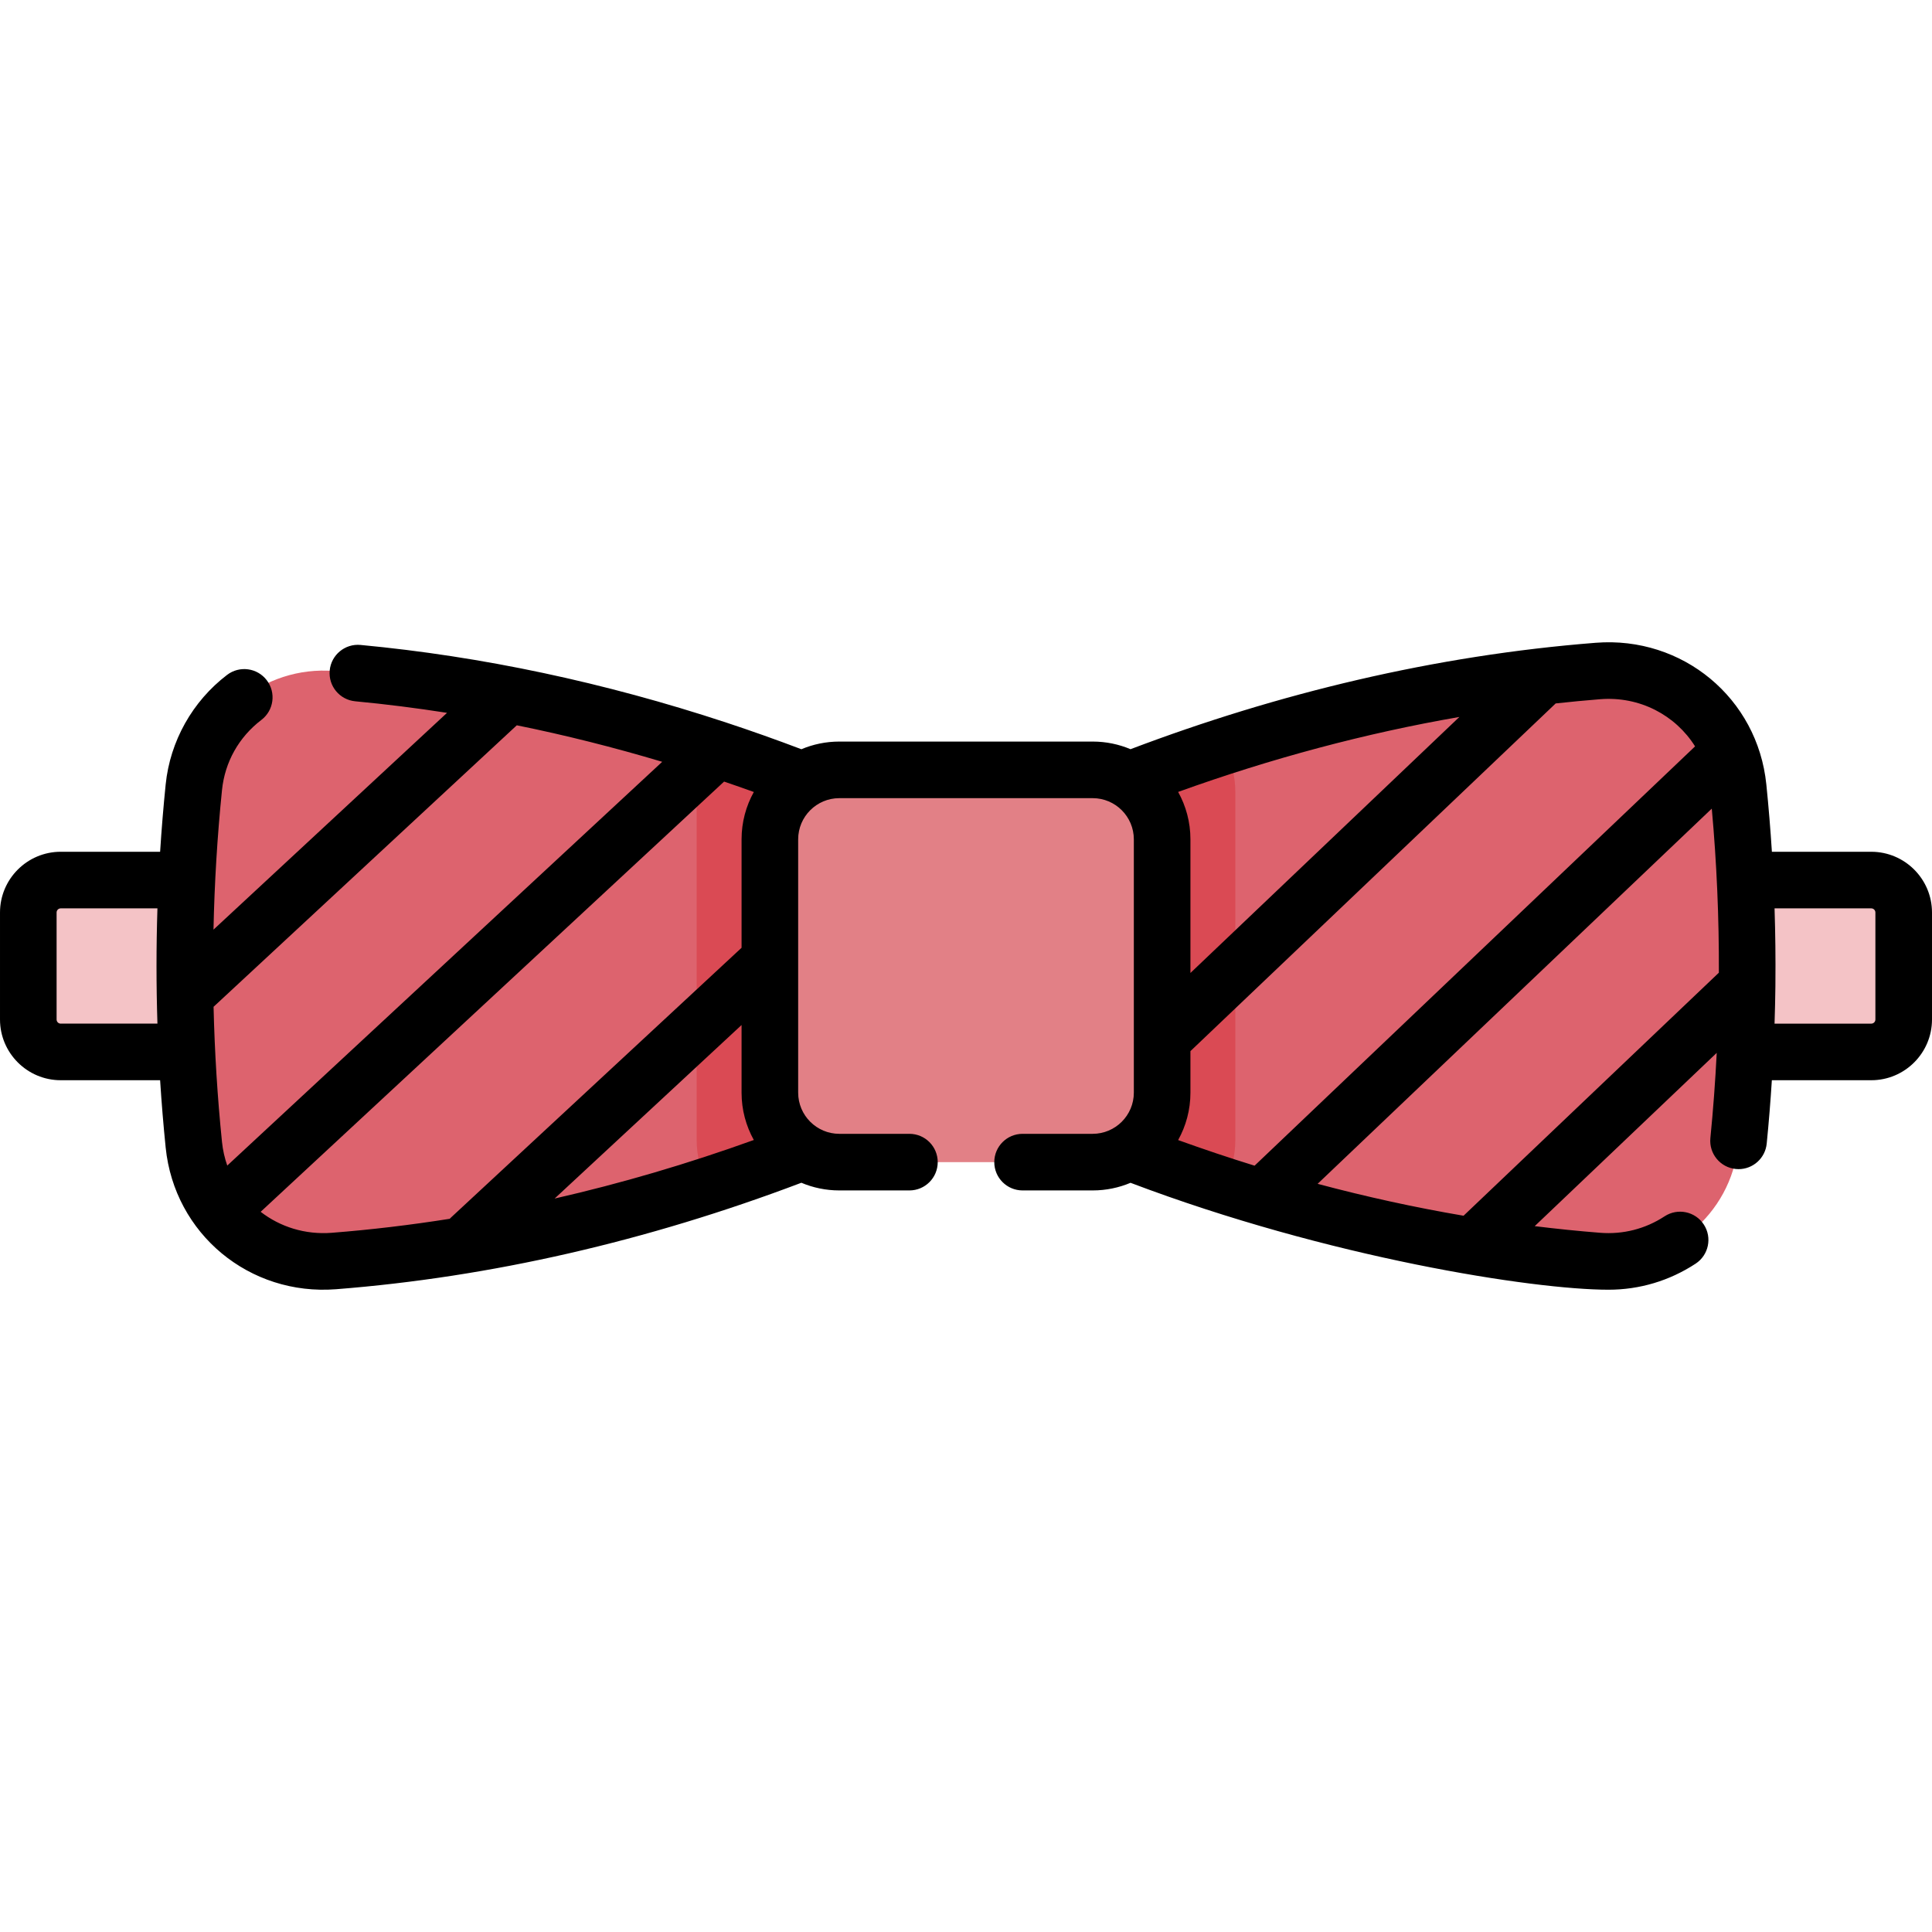 <svg id="Capa_1" enable-background="new 0 0 512 512" height="512" viewBox="0 0 512 512" width="512" xmlns="http://www.w3.org/2000/svg"><g><path d="m449.036 278.772h46.87c4.746 0 8.594-3.848 8.594-8.594v-28.358c0-4.746-3.848-8.594-8.594-8.594h-46.87z" fill="#f4c3c6"/><path d="m460.634 208.632c3.212 31.578 3.212 63.156 0 94.734-1.9 18.672-18.445 32.28-37.157 30.813-45.955-3.603-91.909-15.061-137.864-34.373v-87.615c45.955-19.312 91.909-30.769 137.864-34.373 18.712-1.466 35.257 12.142 37.157 30.814z" fill="#dd636e"/><path d="m285.613 299.807c12.897 5.42 25.794 10.198 38.69 14.38 1.959-3.591 3.074-7.71 3.074-12.089v-92.198c0-4.379-1.114-8.498-3.074-12.089-12.897 4.182-25.794 8.96-38.69 14.38z" fill="#da4a54"/><path d="m62.965 278.772h-46.87c-4.746 0-8.594-3.848-8.594-8.594v-28.358c0-4.746 3.848-8.594 8.594-8.594h46.87z" fill="#f4c3c6"/><path d="m51.367 208.632c-3.212 31.578-3.212 63.156 0 94.734 1.9 18.672 18.445 32.28 37.157 30.813 45.955-3.603 91.909-15.061 137.864-34.373v-87.615c-45.955-19.312-91.909-30.769-137.864-34.373-18.712-1.466-35.258 12.142-37.157 30.814z" fill="#dd636e"/><path d="m184.623 209.901v92.198c0 4.379 1.115 8.498 3.074 12.089 12.897-4.183 25.794-8.961 38.69-14.38v-87.615c-12.897-5.42-25.794-10.198-38.69-14.38-1.959 3.59-3.074 7.708-3.074 12.088z" fill="#da4a54"/><path d="m289.57 307.978h-67.14c-10.166 0-18.408-8.241-18.408-18.408v-67.14c0-10.166 8.242-18.408 18.408-18.408h67.14c10.166 0 18.408 8.242 18.408 18.408v67.14c0 10.166-8.241 18.408-18.408 18.408z" fill="#e28086"/><path d="m495.906 225.727h-26.336c-.379-5.963-.87-11.916-1.474-17.853-2.324-22.852-22.182-39.332-45.204-37.532-42.673 3.347-84.214 13.395-123.292 28.201-3.086-1.301-6.475-2.021-10.029-2.021h-67.14c-3.563 0-6.96.723-10.053 2.03-6.625-2.509-13.264-4.871-19.914-7.064-.002-.001-.003-.001-.005-.002-32.271-10.641-64.776-17.548-96.915-20.571-4.11-.386-7.781 2.641-8.169 6.765s2.641 7.781 6.765 8.169c8.086.761 16.2 1.792 24.328 3.061l-61.89 57.453c.258-12.356 1.003-24.698 2.252-36.971.757-7.445 4.467-14.055 10.446-18.612 3.295-2.511 3.93-7.217 1.419-10.511-2.509-3.294-7.216-3.93-10.511-1.419-9.181 6.996-15.113 17.575-16.278 29.024-.604 5.937-1.095 11.89-1.474 17.853h-26.337c-8.875 0-16.095 7.219-16.095 16.093v28.358c0 8.874 7.22 16.094 16.095 16.094h26.336c.379 5.963.87 11.916 1.474 17.854 2.326 22.865 22.199 39.342 45.204 37.53 40.868-3.204 82.324-12.704 123.261-28.212 3.095 1.309 6.494 2.033 10.06 2.033h18.576c4.143 0 7.5-3.357 7.5-7.5s-3.357-7.5-7.5-7.5h-18.576c-6.015 0-10.908-4.894-10.908-10.908v-67.14c0-6.015 4.894-10.908 10.908-10.908h67.14c6.015 0 10.908 4.894 10.908 10.908v67.14c0 6.015-4.894 10.908-10.908 10.908h-18.576c-4.143 0-7.5 3.357-7.5 7.5s3.357 7.5 7.5 7.5h18.576c3.555 0 6.944-.721 10.031-2.022 52.504 19.892 106.739 28.334 126.682 28.334 8.217 0 16.133-2.359 23.073-6.905 3.465-2.271 4.435-6.919 2.165-10.384-2.271-3.466-6.919-4.431-10.384-2.165-5.09 3.335-10.995 4.844-17.074 4.366-5.772-.453-11.557-1.05-17.35-1.761l48.238-45.919c-.377 7.539-.936 15.065-1.682 22.567-.41 4.122 2.599 7.796 6.72 8.206.253.025.504.038.752.038 3.808 0 7.069-2.889 7.454-6.758.556-5.589 1.008-11.193 1.365-16.804h26.346c8.874 0 16.094-7.22 16.094-16.094v-28.356c0-8.874-7.22-16.093-16.094-16.093zm-296.136 76.384c-17.55 6.323-35.176 11.503-52.786 15.515l49.538-45.987v17.931c0 4.547 1.182 8.822 3.248 12.541zm-24.279-100.225-115.262 107c-.697-1.985-1.177-4.085-1.4-6.278-1.21-11.885-1.95-23.834-2.23-35.799l80.358-74.597c12.839 2.601 25.696 5.837 38.534 9.674zm-159.396 69.387c-.604 0-1.095-.49-1.095-1.094v-28.359c0-.604.491-1.094 1.095-1.094h25.628c-.326 10.177-.326 20.368 0 30.546h-25.628zm71.843 55.429c-7.094.555-13.716-1.581-18.862-5.561l122.817-114.014c2.628.894 5.255 1.812 7.88 2.757-2.068 3.719-3.25 7.996-3.25 12.545v28.741l-77.043 71.521c-.105.097-.198.202-.295.303-10.446 1.652-20.868 2.895-31.247 3.708zm336.125-141.405c10.502-.83 19.981 4.251 25.148 12.5l-116.733 111.12c-6.763-2.089-13.517-4.358-20.259-6.787 2.073-3.723 3.259-8.005 3.259-12.561v-11.011l96.794-92.141c3.935-.427 7.867-.812 11.791-1.12zm-111.844 24.571c24.76-8.919 49.692-15.568 74.534-19.868l-71.275 67.848v-35.418c.001-4.556-1.186-8.838-3.259-12.562zm75.639 112.313c-12.878-2.193-25.781-5.012-38.674-8.455l104.455-99.433c1.312 14.435 1.935 28.958 1.878 43.481zm109.142-52.002c0 .604-.49 1.094-1.094 1.094h-25.631c.106-3.297.186-6.595.223-9.894.012-.229.013-.458.003-.688.066-6.656-.013-13.314-.225-19.965h25.629c.604 0 1.094.49 1.094 1.094v28.359z"/></g></svg>